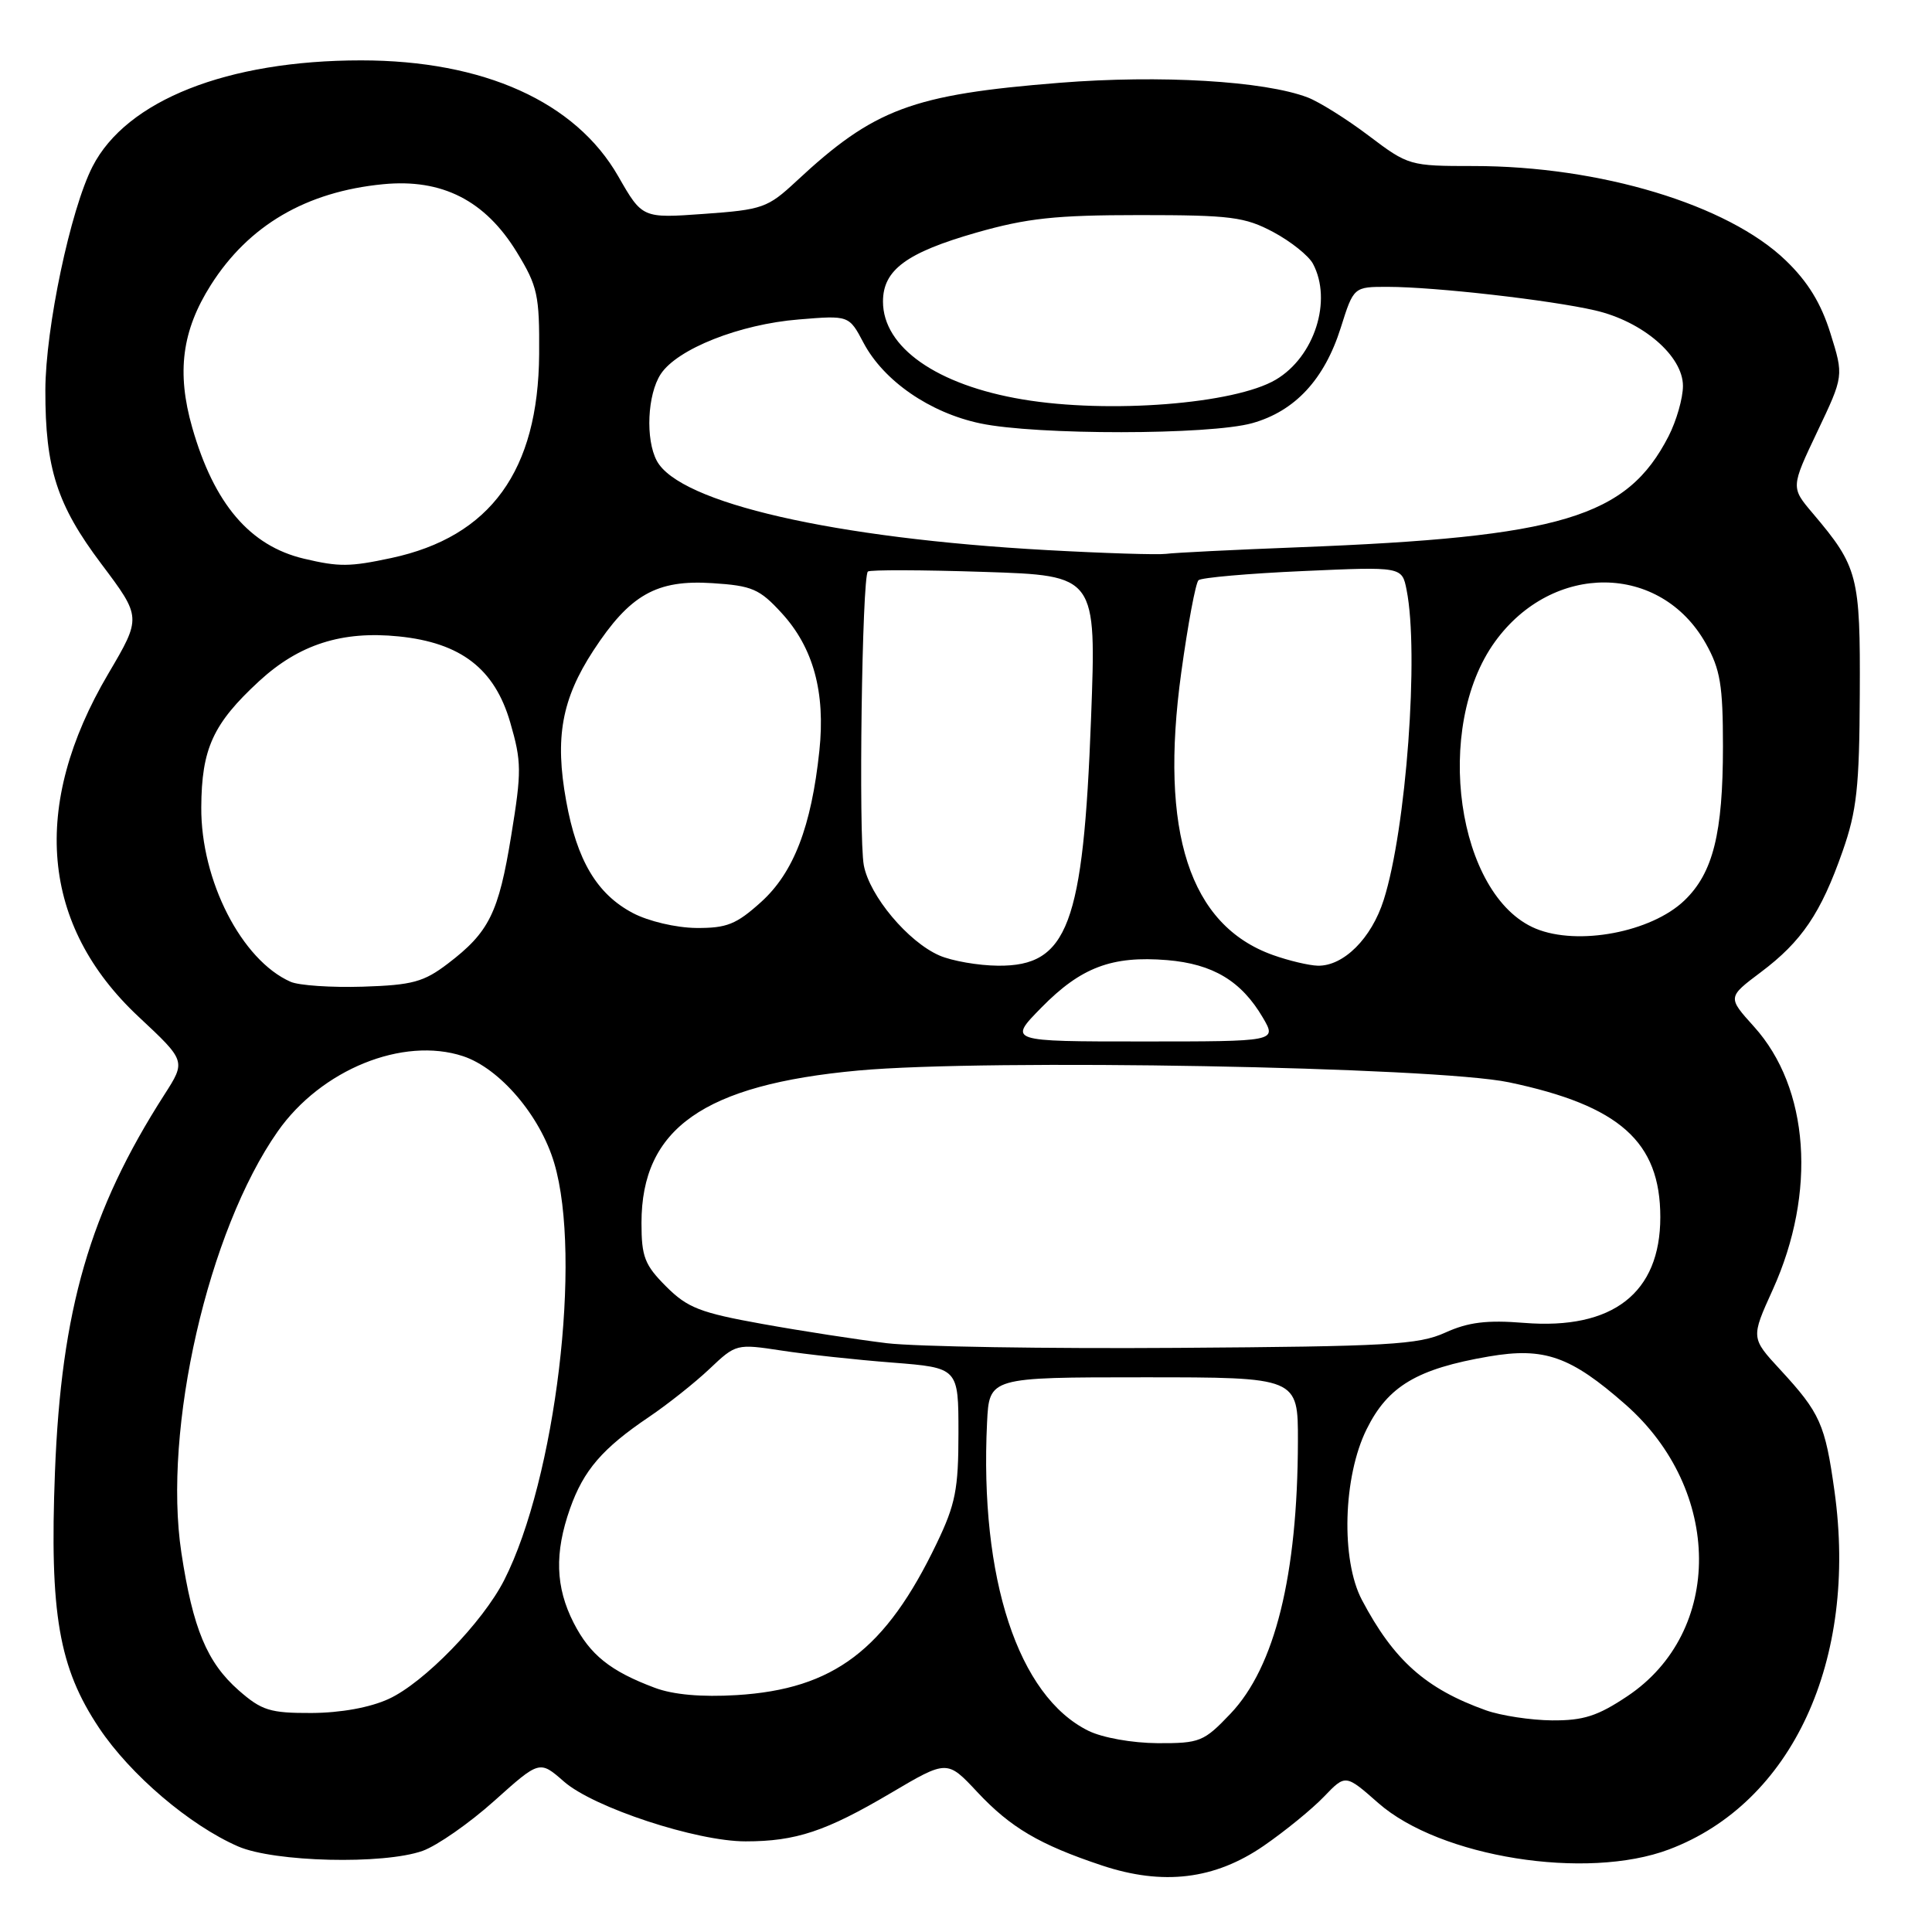 <?xml version="1.0" encoding="UTF-8" standalone="no"?>
<!DOCTYPE svg PUBLIC "-//W3C//DTD SVG 1.1//EN" "http://www.w3.org/Graphics/SVG/1.1/DTD/svg11.dtd" >
<svg xmlns="http://www.w3.org/2000/svg" xmlns:xlink="http://www.w3.org/1999/xlink" version="1.1" viewBox="0 0 256 256">
 <g >
 <path fill="currentColor"
d=" M 167.45 244.58 C 170.28 242.63 173.87 239.70 175.44 238.06 C 178.29 235.09 178.29 235.09 182.63 238.91 C 190.79 246.09 210.20 249.19 221.15 245.06 C 237.47 238.91 246.20 220.02 243.08 197.59 C 241.84 188.70 241.19 187.24 235.89 181.49 C 232.00 177.28 232.00 177.28 234.90 170.89 C 240.74 157.99 239.75 144.16 232.41 136.03 C 228.90 132.14 228.90 132.14 233.32 128.82 C 238.74 124.75 241.28 121.00 244.15 112.81 C 246.03 107.46 246.38 104.29 246.43 92.00 C 246.51 76.28 246.20 75.11 240.22 68.04 C 237.29 64.59 237.29 64.59 240.80 57.20 C 244.31 49.82 244.31 49.82 242.54 44.16 C 241.30 40.18 239.54 37.31 236.61 34.50 C 228.94 27.11 212.01 22.00 195.25 22.00 C 186.80 22.00 186.61 21.95 181.36 17.98 C 178.44 15.77 174.79 13.49 173.27 12.91 C 167.51 10.72 153.75 9.91 140.41 10.97 C 120.85 12.53 115.82 14.41 105.50 24.03 C 101.73 27.54 101.03 27.79 93.30 28.34 C 85.11 28.93 85.11 28.93 81.92 23.36 C 76.27 13.49 64.10 8.00 47.84 8.00 C 30.14 8.00 16.75 13.29 12.26 22.07 C 9.34 27.76 6.03 43.47 6.01 51.70 C 5.99 62.06 7.55 66.91 13.42 74.71 C 18.75 81.80 18.75 81.80 14.35 89.27 C 4.02 106.79 5.42 122.62 18.36 134.72 C 24.64 140.59 24.64 140.59 21.78 145.05 C 11.90 160.46 8.11 173.53 7.28 195.11 C 6.56 213.81 7.80 220.98 13.13 228.96 C 17.28 235.17 25.13 241.86 31.55 244.66 C 36.34 246.74 50.81 247.09 56.00 245.25 C 57.92 244.56 62.20 241.58 65.50 238.62 C 71.50 233.24 71.50 233.24 74.73 236.07 C 78.66 239.51 92.30 244.00 98.80 243.99 C 105.46 243.99 109.44 242.66 118.00 237.61 C 125.50 233.18 125.50 233.18 129.50 237.46 C 133.91 242.17 137.73 244.42 146.00 247.18 C 154.11 249.88 160.96 249.05 167.45 244.58 Z  M 144.22 229.34 C 134.91 224.75 129.79 209.17 130.79 188.50 C 131.08 182.50 131.08 182.50 151.54 182.50 C 172.00 182.50 172.00 182.50 171.98 191.00 C 171.94 208.74 168.93 220.88 163.05 227.07 C 159.51 230.79 158.99 231.00 153.40 230.98 C 150.03 230.96 146.09 230.26 144.22 229.34 Z  M 196.88 226.62 C 188.92 223.77 184.69 220.01 180.46 212.00 C 177.66 206.70 177.96 195.67 181.09 189.37 C 183.91 183.67 187.78 181.37 197.28 179.74 C 204.64 178.48 208.11 179.71 215.39 186.11 C 228.27 197.45 228.39 216.23 215.64 224.75 C 211.69 227.39 209.81 227.99 205.64 227.96 C 202.81 227.93 198.87 227.33 196.88 226.62 Z  M 31.64 223.99 C 27.43 220.29 25.56 215.81 24.03 205.72 C 21.56 189.38 27.57 163.08 36.80 149.92 C 42.54 141.73 53.39 137.32 61.36 139.95 C 66.22 141.56 71.58 147.83 73.44 154.12 C 77.15 166.62 73.62 195.99 66.80 209.39 C 63.95 214.98 56.16 222.99 51.50 225.12 C 49.02 226.26 45.14 226.96 41.28 226.98 C 35.78 227.00 34.68 226.65 31.64 223.99 Z  M 86.76 223.64 C 80.88 221.44 78.18 219.28 76.01 215.03 C 73.60 210.30 73.46 205.78 75.53 199.90 C 77.33 194.81 79.82 191.92 86.00 187.75 C 88.47 186.08 92.09 183.21 94.02 181.38 C 97.51 178.07 97.60 178.05 103.52 178.95 C 106.81 179.46 113.44 180.18 118.25 180.55 C 127.00 181.24 127.00 181.24 127.00 189.87 C 127.00 197.32 126.61 199.32 124.12 204.50 C 117.35 218.62 110.49 223.82 97.61 224.61 C 92.96 224.89 89.20 224.56 86.76 223.64 Z  M 117.50 177.98 C 113.65 177.51 106.23 176.37 101.02 175.43 C 92.78 173.95 91.10 173.30 88.27 170.47 C 85.42 167.62 85.00 166.53 85.00 162.05 C 85.00 149.53 93.24 143.73 113.72 141.85 C 130.78 140.28 190.17 141.36 199.94 143.41 C 214.61 146.49 220.00 151.29 220.00 161.28 C 220.00 171.33 213.70 176.23 201.97 175.29 C 197.02 174.89 194.56 175.19 191.50 176.58 C 187.95 178.19 183.98 178.41 156.00 178.60 C 138.68 178.72 121.35 178.44 117.50 177.98 Z  M 137.99 133.51 C 143.23 128.17 147.34 126.62 154.65 127.22 C 160.73 127.73 164.49 129.99 167.34 134.85 C 169.18 138.00 169.18 138.00 151.38 138.00 C 133.58 138.00 133.58 138.00 137.99 133.51 Z  M 38.50 130.09 C 32.02 127.23 26.61 116.67 26.67 106.98 C 26.71 99.19 28.23 95.89 34.33 90.26 C 39.63 85.38 45.32 83.56 52.86 84.33 C 61.08 85.17 65.54 88.62 67.60 95.70 C 69.12 100.93 69.13 102.21 67.74 110.71 C 66.07 120.98 64.81 123.52 59.35 127.68 C 56.15 130.12 54.65 130.53 48.08 130.74 C 43.91 130.87 39.60 130.58 38.50 130.09 Z  M 124.48 126.61 C 120.31 124.79 115.23 118.72 114.46 114.66 C 113.75 110.86 114.22 76.40 115.00 75.73 C 115.28 75.49 122.20 75.51 130.39 75.78 C 145.28 76.26 145.28 76.26 144.57 95.18 C 143.54 122.60 141.50 128.04 132.25 127.96 C 129.64 127.94 126.14 127.33 124.48 126.61 Z  M 168.68 126.55 C 157.62 122.61 153.61 110.27 156.52 89.13 C 157.40 82.73 158.43 77.22 158.81 76.88 C 159.19 76.54 165.41 75.99 172.63 75.67 C 185.77 75.08 185.77 75.08 186.38 78.16 C 188.05 86.52 186.33 109.87 183.35 119.24 C 181.74 124.33 178.03 128.03 174.62 127.96 C 173.45 127.93 170.78 127.30 168.68 126.55 Z  M 203.50 123.05 C 193.04 118.72 189.87 96.38 198.10 85.02 C 205.75 74.46 220.03 74.59 226.03 85.27 C 227.95 88.69 228.30 90.79 228.30 98.91 C 228.30 110.42 226.99 115.68 223.19 119.32 C 218.81 123.52 209.09 125.36 203.50 123.05 Z  M 83.85 120.98 C 79.09 118.47 76.44 114.00 75.02 106.12 C 73.50 97.74 74.43 92.64 78.62 86.21 C 83.46 78.80 86.99 76.79 94.39 77.27 C 99.66 77.61 100.64 78.03 103.58 81.24 C 107.77 85.81 109.39 91.73 108.57 99.49 C 107.51 109.53 105.16 115.62 100.86 119.51 C 97.56 122.49 96.30 122.99 92.25 122.96 C 89.57 122.93 85.91 122.07 83.85 120.98 Z  M 40.28 74.03 C 33.10 72.33 28.36 66.76 25.47 56.65 C 23.38 49.34 24.11 43.80 27.94 37.76 C 32.95 29.86 40.57 25.40 50.76 24.41 C 58.58 23.65 64.29 26.56 68.49 33.43 C 71.24 37.93 71.49 39.10 71.44 46.93 C 71.33 62.38 65.00 71.12 51.85 73.94 C 46.33 75.12 44.93 75.13 40.28 74.03 Z  M 138.71 72.89 C 110.49 71.33 90.02 66.64 87.03 61.06 C 85.51 58.22 85.78 52.27 87.55 49.57 C 89.73 46.24 98.00 42.96 105.84 42.33 C 112.50 41.78 112.50 41.78 114.43 45.44 C 117.10 50.47 123.20 54.69 129.89 56.10 C 137.31 57.67 160.29 57.65 165.93 56.07 C 171.60 54.48 175.50 50.27 177.66 43.42 C 179.37 38.00 179.37 38.00 183.93 38.01 C 190.17 38.02 205.44 39.76 211.36 41.13 C 217.68 42.59 223.00 47.17 223.00 51.14 C 223.00 52.76 222.14 55.75 221.10 57.79 C 215.57 68.57 206.90 71.17 172.00 72.52 C 163.47 72.85 155.60 73.24 154.50 73.39 C 153.40 73.53 146.29 73.31 138.71 72.89 Z  M 135.53 52.93 C 124.15 51.03 117.00 46.03 117.00 39.96 C 117.00 35.77 120.11 33.48 129.35 30.83 C 136.08 28.91 139.85 28.50 151.00 28.50 C 163.09 28.50 164.94 28.74 168.72 30.75 C 171.04 31.99 173.40 33.88 173.97 34.94 C 176.57 39.81 174.18 47.28 169.05 50.31 C 163.59 53.54 146.92 54.84 135.53 52.93 Z "/>
</g>
</svg>